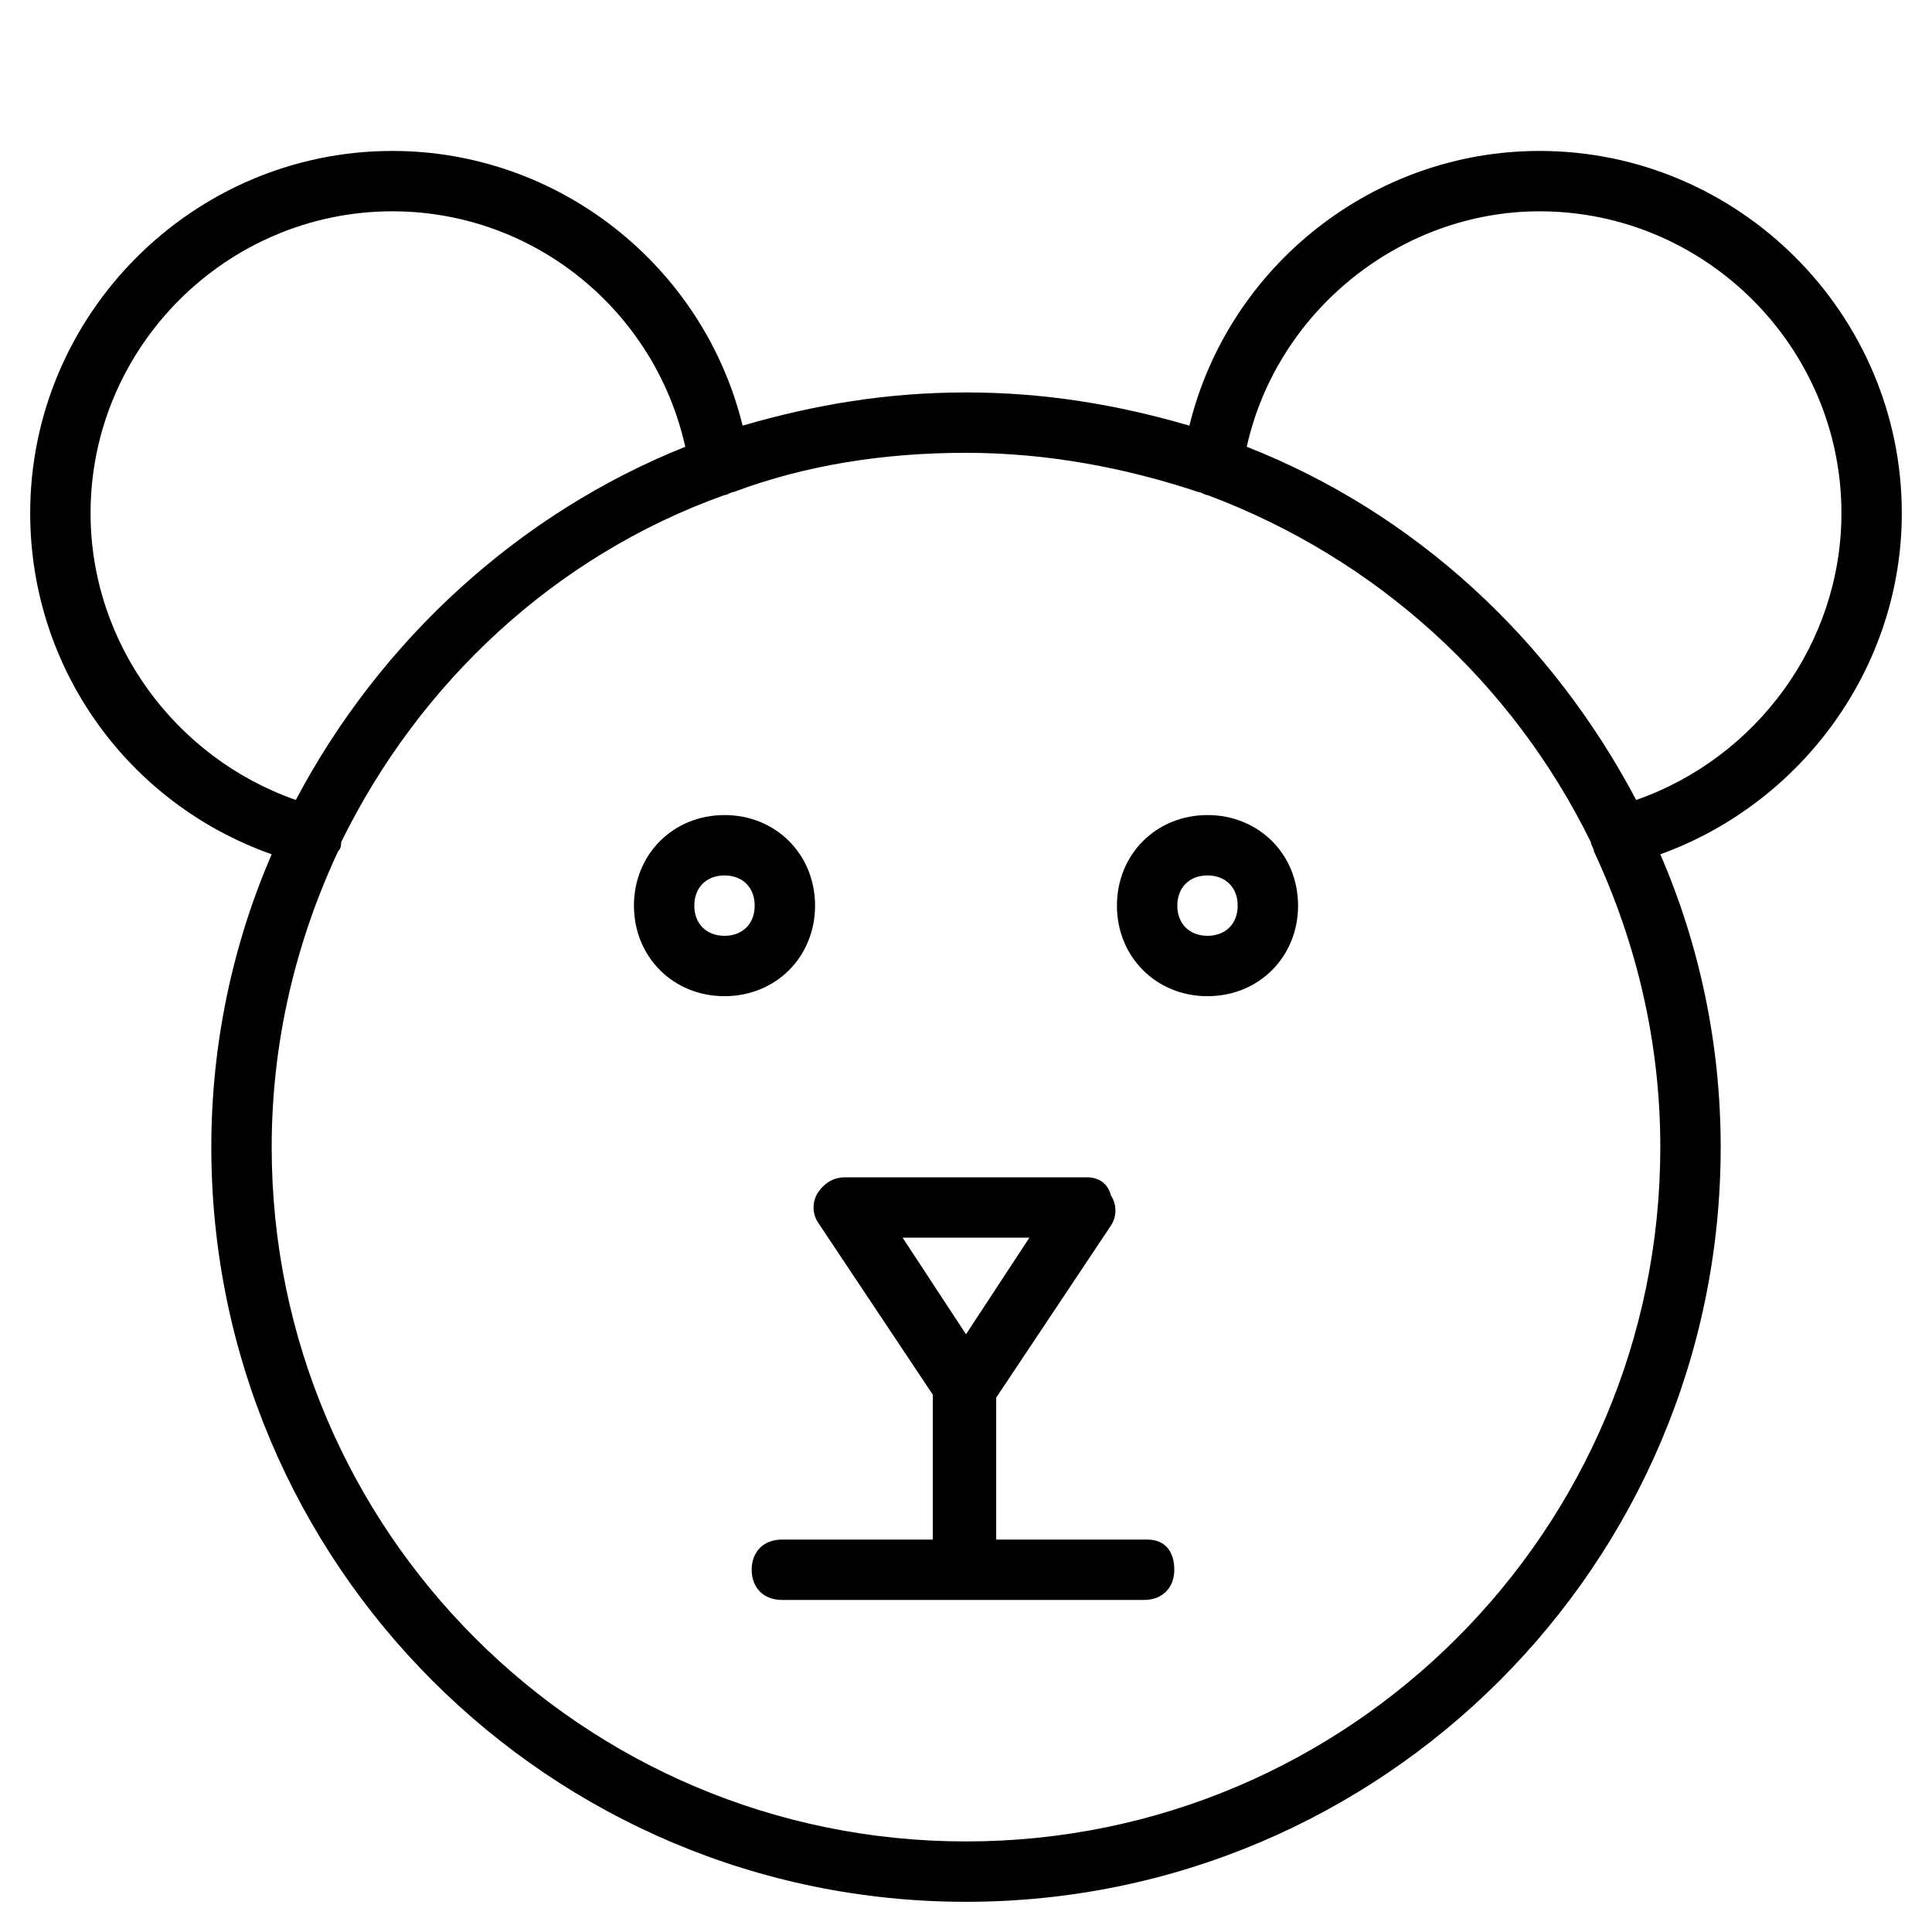 <?xml version="1.0" encoding="utf-8"?>
<!-- Generator: Adobe Illustrator 19.1.0, SVG Export Plug-In . SVG Version: 6.00 Build 0)  -->
<!DOCTYPE svg PUBLIC "-//W3C//DTD SVG 1.1//EN" "http://www.w3.org/Graphics/SVG/1.1/DTD/svg11.dtd">
<svg version="1.1" id="Layer_1" xmlns="http://www.w3.org/2000/svg" xmlns:xlink="http://www.w3.org/1999/xlink" x="0px" y="0px"
	 width="64px" height="64px" viewBox="0 0 64 64" enable-background="new 0 0 64 64" xml:space="preserve">
<path d="M51,5c-5.5,0-10.3,3.8-11.6,9.1C37,13.4,34.6,13,32,13c-2.6,0-5,0.4-7.4,1.1C23.3,8.8,18.5,5,13,5C6.4,5,1,10.4,1,17
	c0,5.1,3.2,9.6,8,11.3c-1.3,3-2,6.3-2,9.7c0,13.8,11.2,25,25,25s25-11.2,25-25c0-3.4-0.7-6.7-2-9.7c4.7-1.7,8-6.2,8-11.3
	C63,10.4,57.6,5,51,5z M3,17C3,11.5,7.5,7,13,7c4.7,0,8.7,3.3,9.7,7.8C17.2,17,12.6,21.2,9.8,26.5C5.8,25.1,3,21.3,3,17z M32,61
	C19.3,61,9,50.7,9,38c0-3.5,0.8-6.8,2.2-9.8c0.1-0.1,0.1-0.2,0.1-0.3c2.6-5.3,7.1-9.5,12.7-11.5c0.1,0,0.2-0.1,0.3-0.1
	c2.4-0.9,5-1.3,7.7-1.3c2.7,0,5.3,0.5,7.7,1.3c0.1,0,0.2,0.1,0.3,0.1c5.6,2.1,10.1,6.2,12.7,11.5c0,0.1,0.1,0.2,0.1,0.3
	c1.4,3,2.2,6.3,2.2,9.8C55,50.7,44.7,61,32,61z M54.2,26.5c-2.8-5.3-7.3-9.5-12.9-11.7c1-4.5,5.1-7.8,9.7-7.8c5.5,0,10,4.5,10,10
	C61,21.3,58.2,25.1,54.2,26.5z"/>
<path d="M38,51h-5v-4.7l3.8-5.7c0.2-0.3,0.2-0.7,0-1C36.7,39.2,36.4,39,36,39h-8c-0.4,0-0.7,0.2-0.9,0.5c-0.2,0.3-0.2,0.7,0,1
	l3.8,5.7V51h-5c-0.6,0-1,0.4-1,1s0.4,1,1,1h12c0.6,0,1-0.4,1-1S38.6,51,38,51z M34.1,41L32,44.2L29.9,41H34.1z"/>
<path d="M27,30c0-1.7-1.3-3-3-3s-3,1.3-3,3s1.3,3,3,3S27,31.7,27,30z M24,31c-0.6,0-1-0.4-1-1s0.4-1,1-1s1,0.4,1,1S24.6,31,24,31z"
	/>
<path d="M40,27c-1.7,0-3,1.3-3,3s1.3,3,3,3s3-1.3,3-3S41.7,27,40,27z M40,31c-0.6,0-1-0.4-1-1s0.4-1,1-1s1,0.4,1,1S40.6,31,40,31z"
	/>
</svg>
